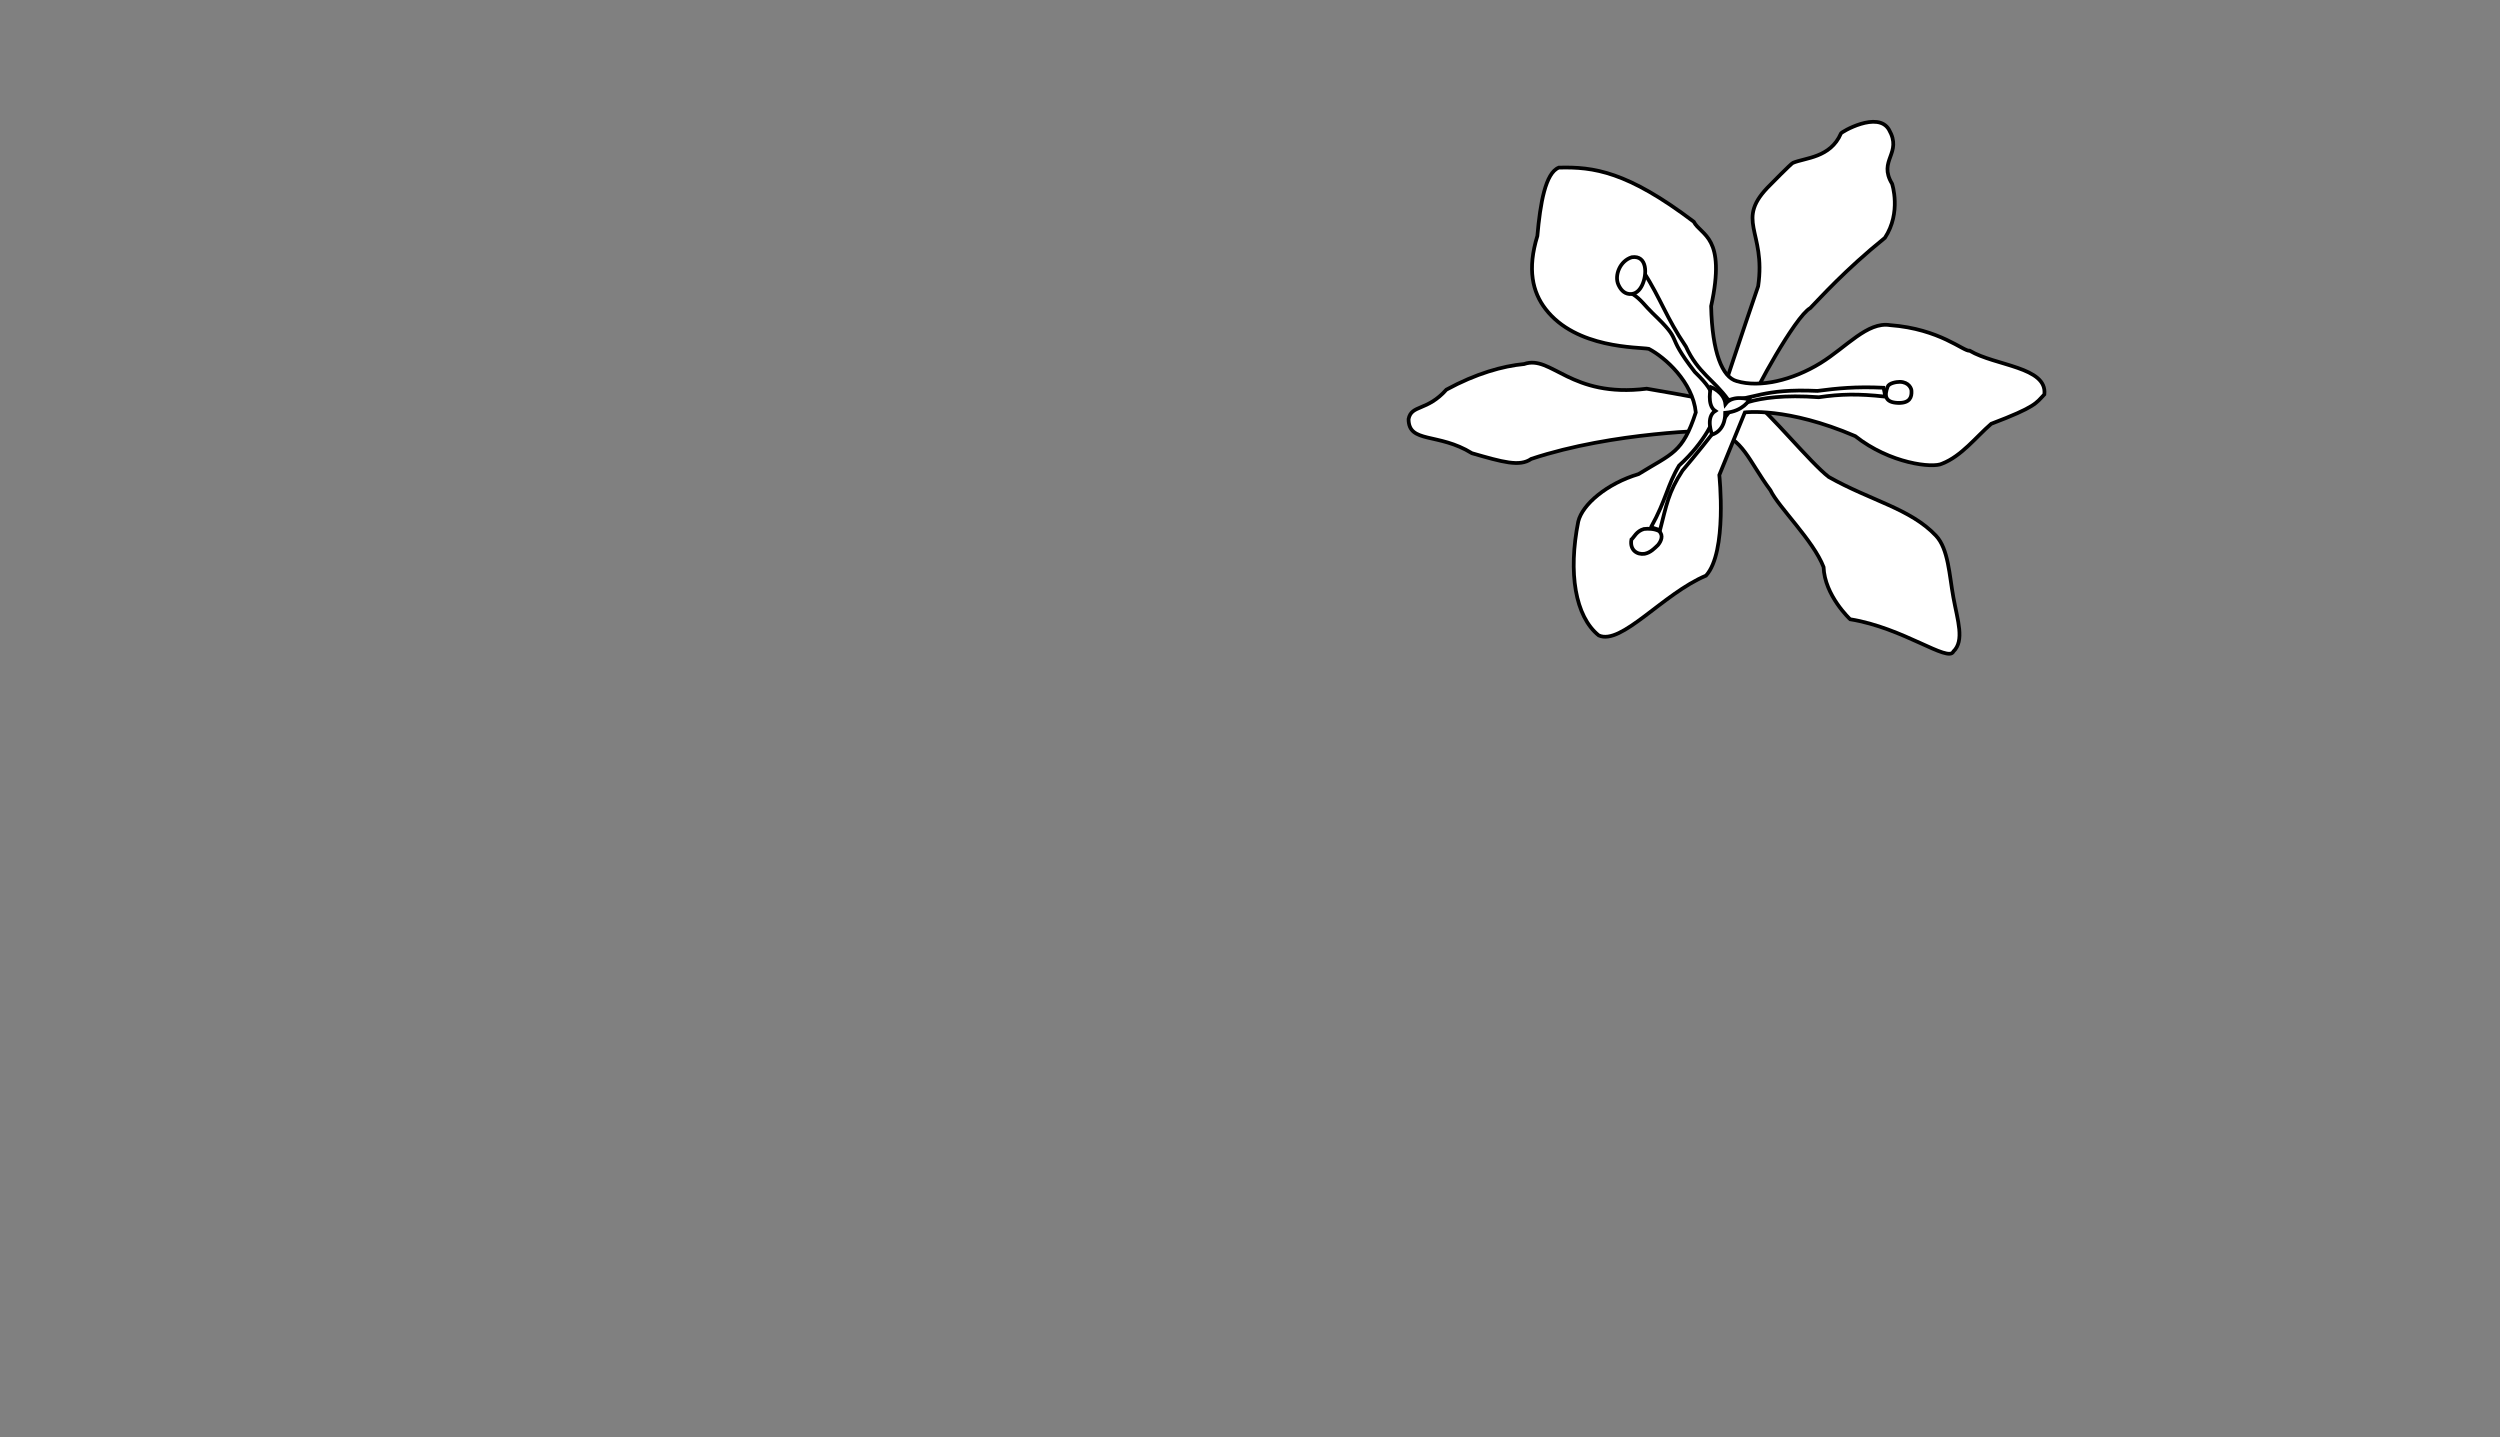 <svg xmlns="http://www.w3.org/2000/svg" viewBox="0 0 1336 768" id="flower_lily" class="flowers">

    <rect x="0" y="0" width="1336" height="768" fill="#808080" stroke="none"/>

    <g id="lily">
      <path id="lilyCorolla" fill="white" stroke="black" stroke-width="2" vector-effect="non-scaling-stroke" d="M 880.02,207.72
           C 898.89,210.88 918.80,214.82 918.80,214.82
             918.80,214.82 931.36,176.79 939.56,152.96
             943.93,123.04 926.45,117.97 946.11,98.70
             946.11,98.70 957.06,87.50 958.13,87.04
             964.70,84.26 978.17,84.40 983.80,71.32
             983.80,70.65 1003.60,59.04 1009.48,69.30
             1016.82,82.11 1003.47,85.52 1011.12,98.20
             1011.12,98.20 1016.23,113.51 1007.29,127.10
             985.99,144.34 972.88,159.04 967.42,164.62
             959.22,169.18 936.83,210.76 936.28,213.80
             945.57,220.39 967.42,247.27 977.25,254.87
             999.65,267.55 1020.96,271.76 1034.61,286.31
             1041.25,293.40 1041.70,307.35 1043.89,319.27
             1046.19,331.81 1049.92,342.30 1043.89,348.17
             1041.16,354.25 1017.13,335.49 988.72,330.93
             988.72,330.93 975.06,318.25 974.52,303.04
             969.06,288.85 950.48,271.10 946.11,261.97
             934.09,245.75 931.91,234.59 916.07,230.03
             916.07,230.03 862.54,230.54 818.29,245.24
             812.13,249.58 802.95,246.91 786.61,242.20
             768.58,231.04 752.74,237.13 752.74,223.94
             754.27,216.14 762.57,219.89 772.95,208.23
             788.79,199.61 803.12,195.60 814.47,194.54
             829.21,189.46 839.05,212.79 880.02,207.72 Z
           M 1093.05,209.75" />

      <path id="lilyPetals" fill="white" stroke="black" stroke-width="2" vector-effect="non-scaling-stroke" d="M 1064.10,226.48
           C 1088.14,217.35 1088.05,215.42 1092.51,210.76
             1094.15,196.06 1066.29,195.55 1052.63,187.44
             1049.35,187.94 1036.79,175.77 1010.02,173.75
             997.96,171.80 986.72,185.50 972.88,194.03
             957.88,203.27 940.30,207.35 928.09,203.66
             920.44,201.63 914.98,188.45 914.43,163.61
             922.62,126.08 909.09,126.03 905.14,118.48
             869.64,91.61 851.61,89.07 833.04,89.58
             825.91,92.34 823.09,108.64 821.57,126.08
             816.10,143.83 818.96,156.11 825.94,165.13
             842.32,186.42 875.65,185.41 881.11,186.42
             889.85,190.99 904.60,204.17 906.24,220.39
             899.13,242.20 893.67,242.20 875.65,253.35
             858.71,258.42 845.60,269.58 843.42,278.70
             837.95,306.08 841.78,329.41 854.34,339.55
             866.36,345.13 888.76,317.24 911.70,307.61
             923.17,294.93 918.80,253.86 918.80,253.86
             918.80,253.86 932.46,220.39 932.46,220.39
             932.46,220.39 954.85,217.35 991.45,233.07
             1010.02,247.77 1032.97,250.31 1037.88,247.77
             1048.26,243.72 1055.91,233.58 1064.10,226.48 Z" />

      <path id="lilyFilament" fill="white" stroke="black" stroke-width="2" vector-effect="non-scaling-stroke" d="M 878.01,144.68
             C 888.21,160.90 890.03,169.01 900.96,185.24
               907.40,199.29 915.98,203.02 923.53,213.63
               937.54,213.63 941.01,207.55 971.24,208.90
               981.80,207.55 991.52,206.51 1006.56,207.21
               1006.56,207.21 1007.66,211.61 1007.29,211.94
               993.06,210.36 983.62,210.59 971.97,212.28
               934.82,209.58 924.63,219.38 924.63,219.38
               924.63,219.38 914.79,232.90 899.13,251.49
               891.55,263.05 890.51,270.08 887.12,283.27
               887.12,283.27 882.38,281.92 882.38,281.58
               890.40,267.19 890.94,259.39 897.31,248.79
               911.15,236.28 916.74,223.30 918.07,218.37
               910.68,210.58 920.62,213.30 905.69,198.76
               888.81,176.98 900.57,184.01 883.11,167.32
               879.25,163.63 876.79,159.82 872.55,157.18
               872.91,157.86 878.01,145.01 878.01,144.68 Z" />

      <path id="lilyPistil" fill="white" stroke="black" stroke-width="2" vector-effect="non-scaling-stroke" d="M 921.96,220.62
           C 931.67,219.83 934.94,213.52 934.94,213.52
             934.94,213.52 926.08,210.59 922.08,215.89
             921.23,209.35 914.31,206.87 914.31,206.87
             914.31,206.87 911.88,216.45 916.61,219.61
             911.27,222.99 914.92,232.23 914.92,232.23
             914.92,232.23 921.96,230.76 921.96,220.62 Z" />

      <path id="lilyAnthers" fill="white" stroke="black" stroke-width="2" vector-effect="non-scaling-stroke" d="M 878.50,282.70
           C 874.49,283.83 873.25,287.13 871.82,288.34
             870.85,293.97 874.86,296.56 878.92,295.94
             882.02,295.32 884.12,293.09 886.02,291.27
             887.60,289.35 889.18,286.20 886.57,283.77
             884.08,282.48 880.75,282.42 878.50,282.70 Z
           M 1008.75,206.65
           C 1006.93,211.38 1007.33,215.05 1014.21,215.31
             1020.87,215.56 1021.62,211.94 1021.50,209.13
             1021.62,207.77 1020.16,204.17 1015.30,204.06
             1013.36,204.06 1009.48,204.73 1008.75,206.65 Z
           M 872.06,137.46
           C 865.76,139.34 862.62,147.16 864.86,152.11
             865.94,154.51 867.71,156.84 870.73,157.12
             874.12,157.43 876.27,155.06 877.53,152.45
             880.30,146.77 880.38,136.26 872.06,137.46 Z
           M 878.62,145.46" />
    </g>


  </svg>

